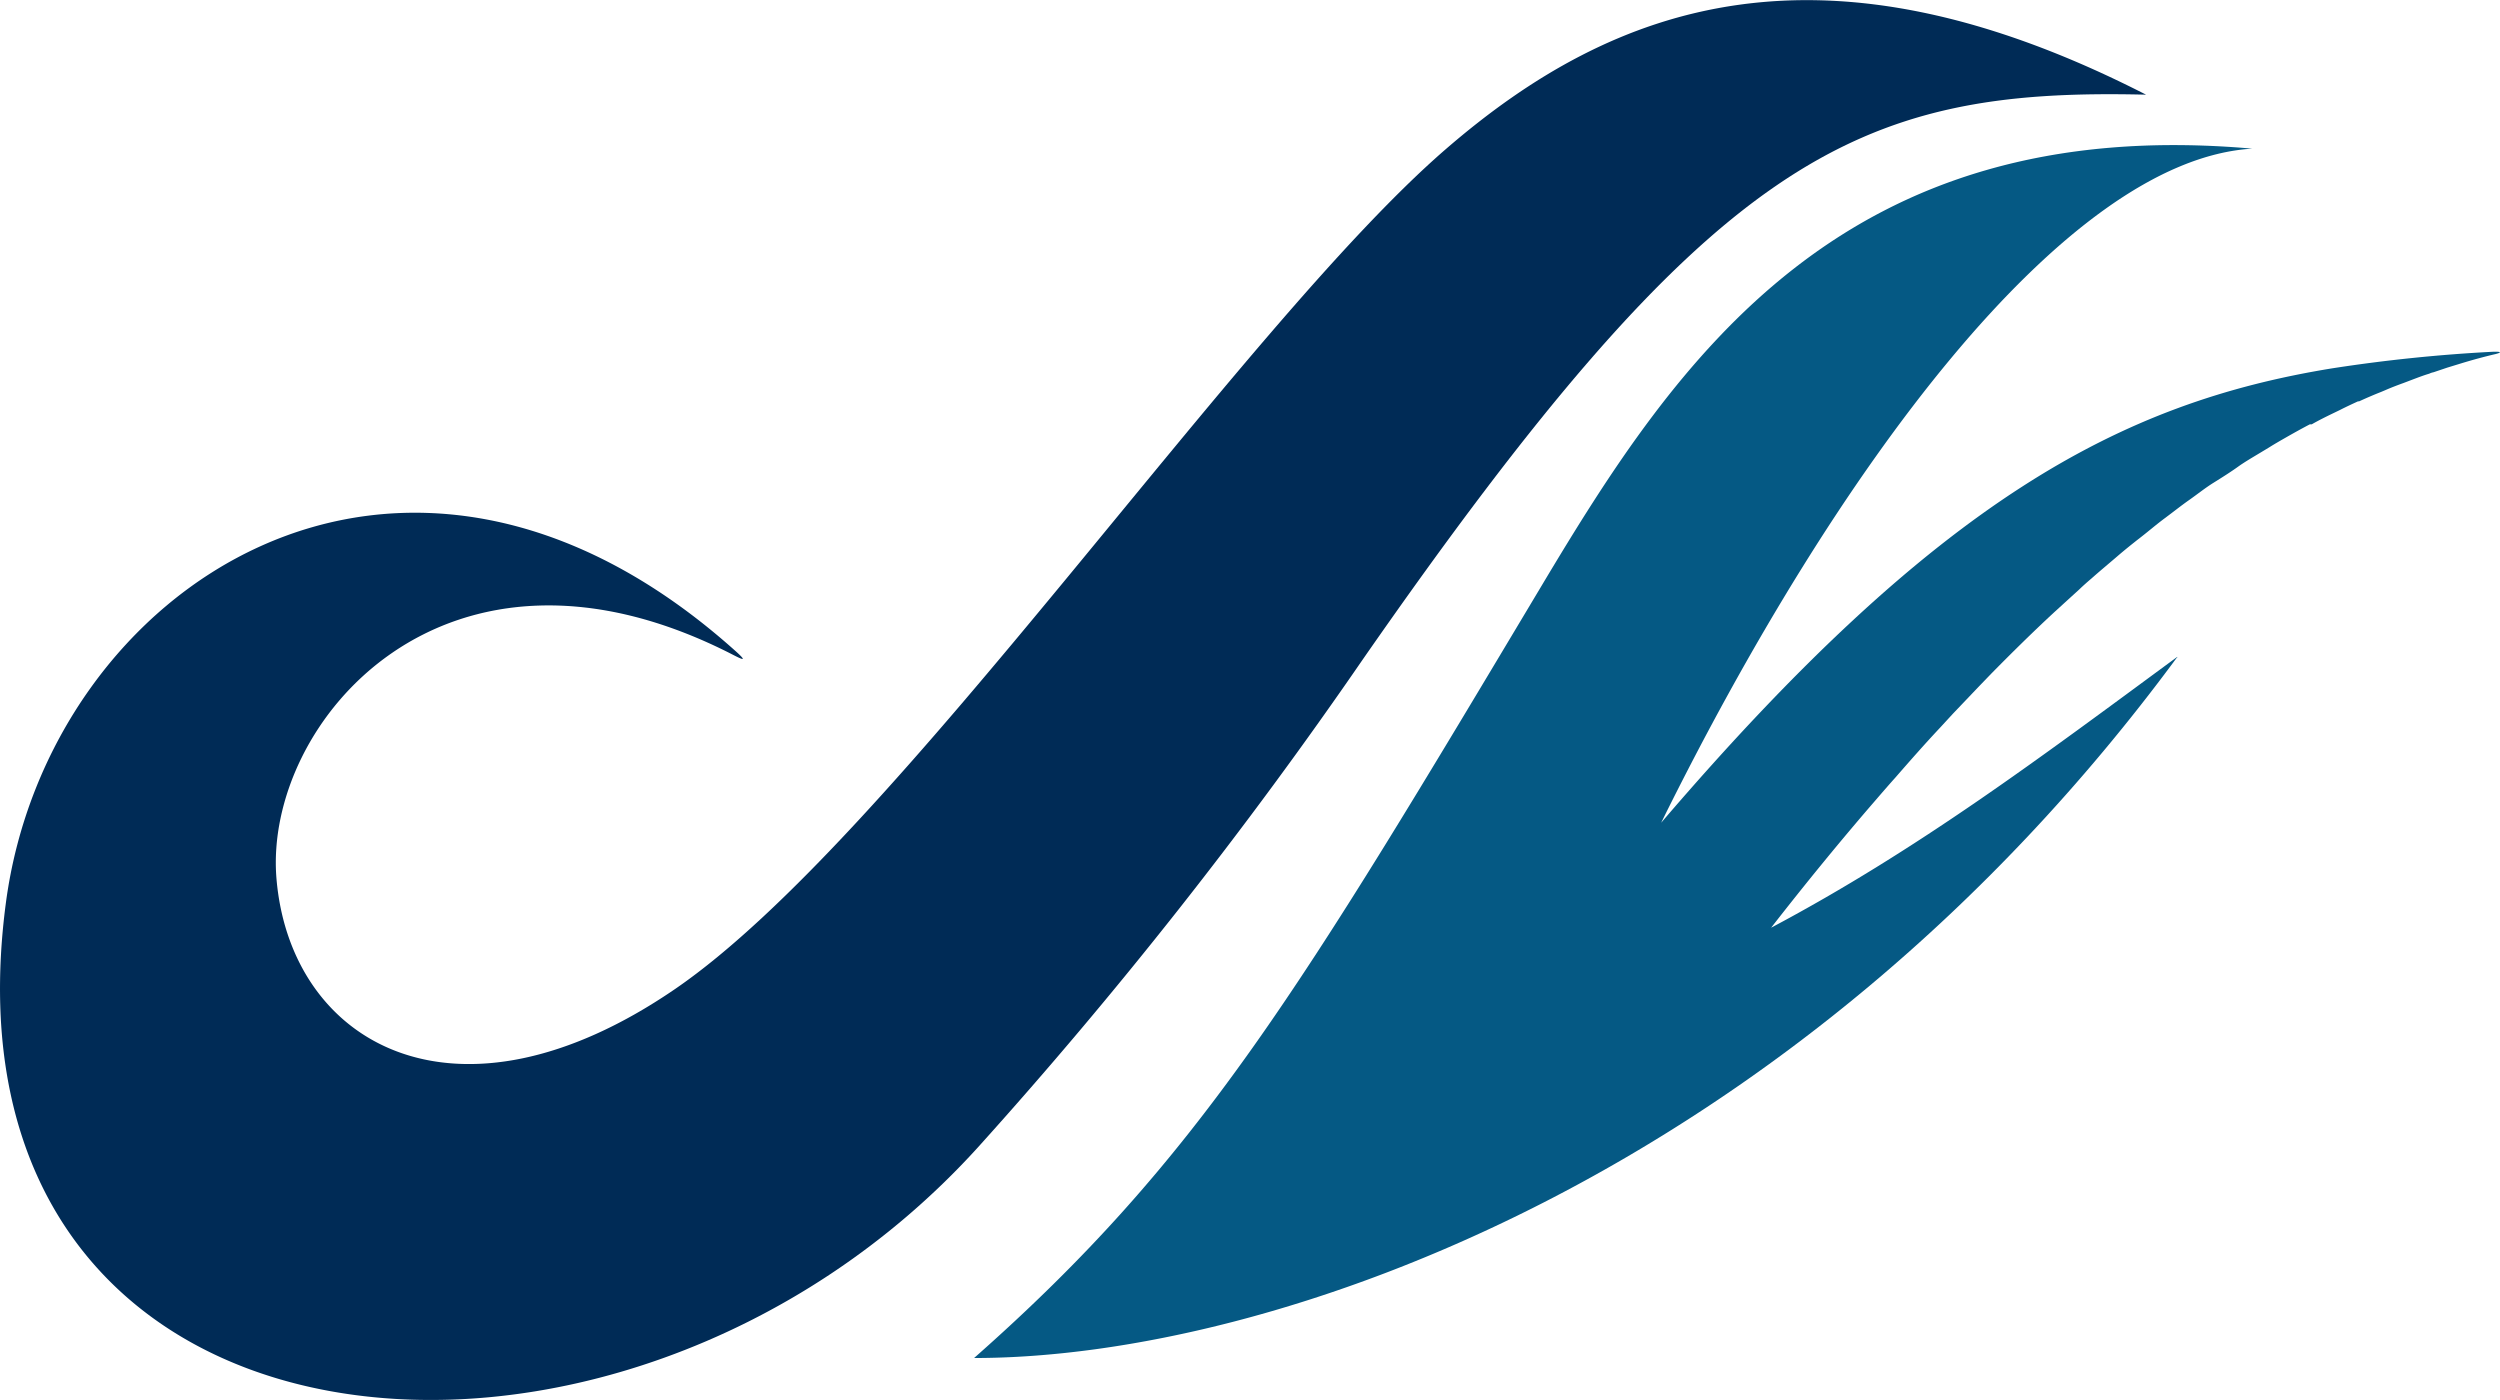 <svg xmlns="http://www.w3.org/2000/svg" viewBox="0 0 158.43 88.72"><defs><style>.cls-1{fill:#055984;}.cls-2{fill:#002b56;}</style></defs><title>final-1</title>
<g id="Layer_2" data-name="Layer 2"><g id="Layer_1-2" data-name="Layer 1"><path class="cls-1" d="M158.14,22.44c-.73.17-1.46.37-2.18.59l-.88.27-.86.29a1.07,1.07,0,0,0-.27.09c-.41.12-.81.28-1.21.43l-.42.16c-.39.14-.78.29-1.17.46l-.26.11c-.46.18-.92.38-1.38.59a.09.09,0,0,1-.07,0c-.39.18-.78.36-1.17.56l-.56.27c-.41.2-.81.4-1.21.63l-.12,0c-.5.26-1,.54-1.51.83-.35.2-.7.4-1.05.62l-.58.35c-.48.29-1,.59-1.43.9s-1,.67-1.53,1-1,.71-1.54,1.09-1,.75-1.54,1.15-1,.8-1.54,1.22-1,.79-1.5,1.22-1.08.91-1.62,1.39c-.26.22-.52.45-.78.7l-.78.71-.79.72c-1.33,1.23-2.65,2.53-4,3.9l-.8.83-1.63,1.71-.81.88c-.94,1-1.89,2.08-2.84,3.17-.44.49-.88,1-1.32,1.51q-3.2,3.7-6.55,8c9.29-4.93,17.1-10.81,25.65-17.1.13-.1.12-.06.05,0C113.72,74.52,80.68,86.06,61.73,86.06c14.3-12.62,20.64-23.31,36-49,8.54-14.29,19-29.93,45-27.64,0,0,.09,0,0,0-11.92.72-26.42,20.37-37.46,42.72,17.58-20.54,29.2-26.63,42.54-28.8h0a100.14,100.14,0,0,1,10.2-1.05C158.49,22.28,158.57,22.33,158.14,22.44Z"/><path class="cls-2" d="M136,6c-18.49-.45-27.45,3.89-49.61,35.75A300.91,300.91,0,0,1,62,72.68C39.16,97.91-4.45,93.82.37,57.24c2.63-20,25-35,46.22-16,.76.68.55.61-.15.25C28.24,32.15,16.7,45.8,17.52,55.67c.87,10.45,11.33,16.55,25.27,7S78.52,20.81,91.59,9.48C102.38.13,115.54-4.47,136,6Z"/></g></g></svg>